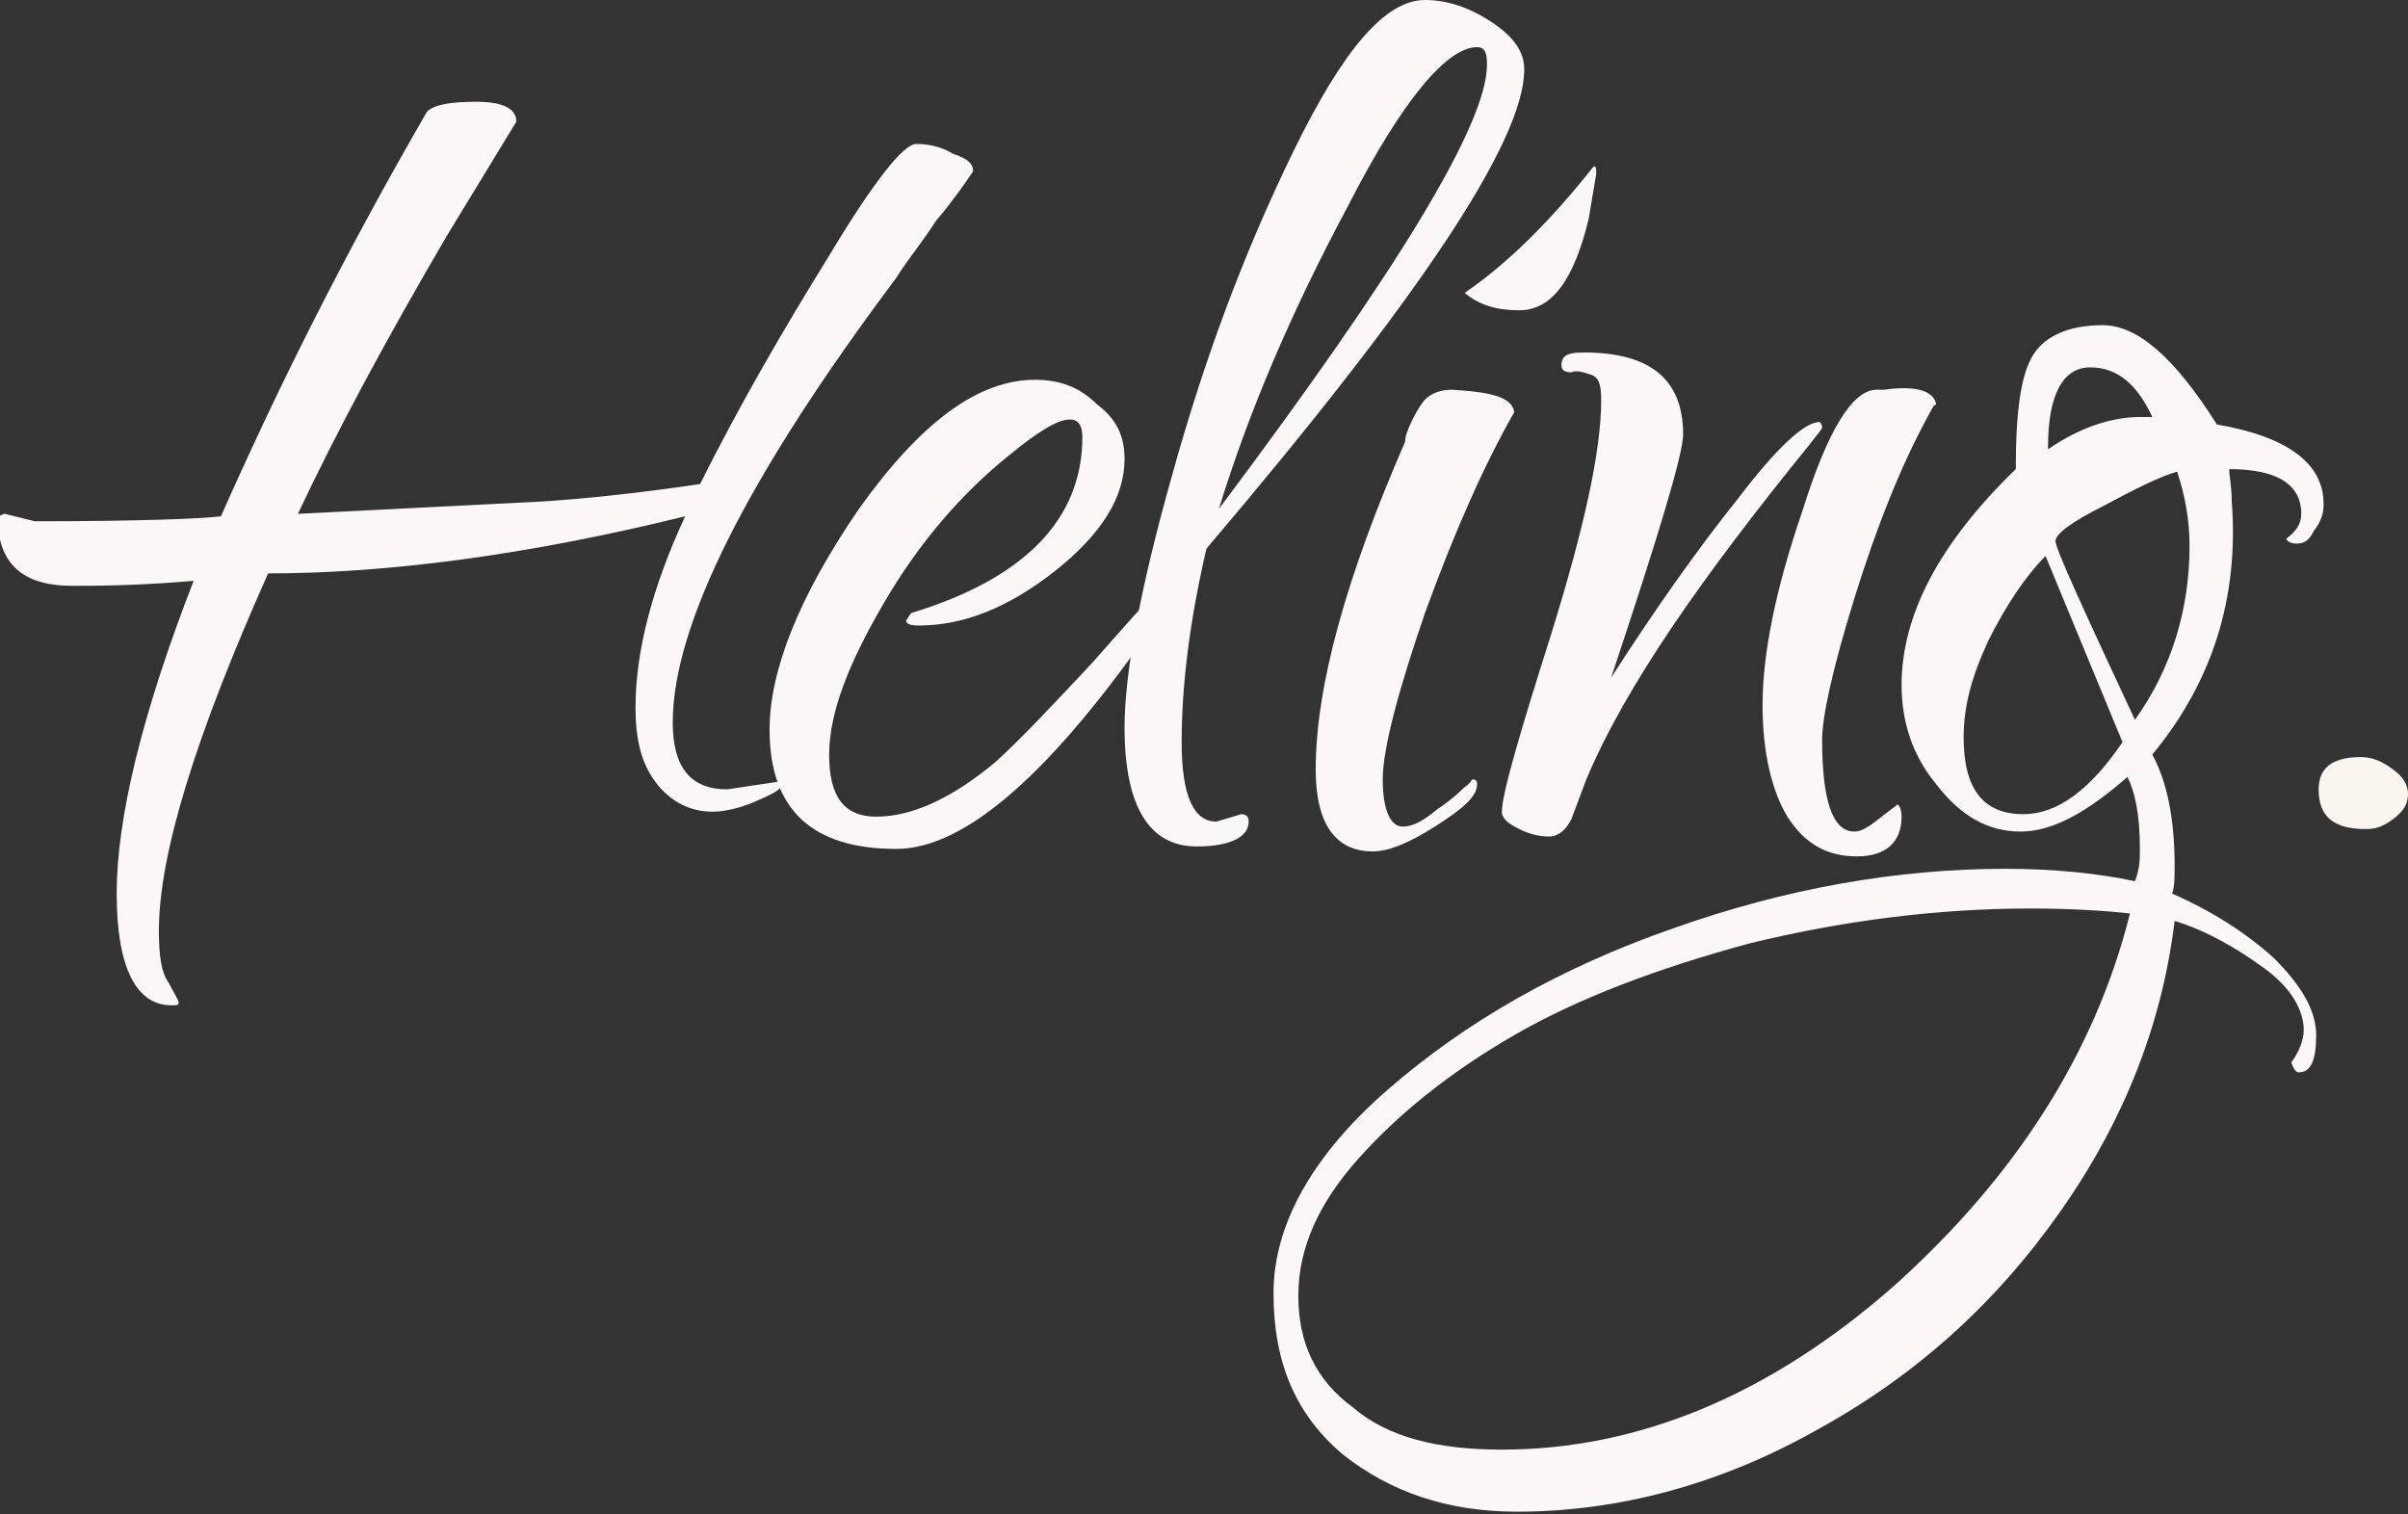 <?xml version="1.0" encoding="utf-8"?>
<!-- Generator: Adobe Illustrator 25.2.3, SVG Export Plug-In . SVG Version: 6.00 Build 0)  -->
<svg version="1.1" id="Layer_1" xmlns="http://www.w3.org/2000/svg" xmlns:xlink="http://www.w3.org/1999/xlink" x="0px" y="0px"
	 viewBox="0 0 97 61" style="enable-background:new 0 0 97 61;" xml:space="preserve">
<rect x="0" y="0" width="97" height="61" fill="#333333" stroke="none"/>
<style type="text/css">
	.st0{fill:#FCF7F7;}
	.st1{fill:#FAF5EF;}
</style>
<path class="st0" d="M0.2,20.7L1.4,21c4.2,0,6.7-0.1,7.5-0.2c2.3-5.2,5-10.6,8.3-16.3c0.3-0.3,1-0.4,2-0.4c1.1,0,1.6,0.3,1.6,0.8
	L18,9.5c-2.4,4.1-4.4,7.8-6,11.2l9.9-0.5c1.5-0.1,3.6-0.3,6.3-0.7c1.6-3.2,3.4-6.3,5.2-9.2c1.8-3,3-4.5,3.5-4.5s1,0.1,1.5,0.4
	c0.6,0.2,0.8,0.4,0.8,0.7c-0.4,0.6-0.9,1.3-1.5,2c-0.5,0.8-1.1,1.5-1.6,2.3c-6,8-9,14-9,17.9c0,1.8,0.7,2.7,2.2,2.7l2-0.3
	c0.1,0,0.2,0,0.2,0.1c0,0.2-0.4,0.4-1.1,0.7s-1.3,0.4-1.7,0.4c-0.9,0-1.7-0.4-2.3-1.2c-0.6-0.8-0.8-1.8-0.8-3c0-2.3,0.7-4.9,2-7.7
	c-6.5,1.6-12.1,2.3-16.8,2.3c-2.9,6.5-4.4,11.3-4.4,14.4c0,1,0.1,1.7,0.4,2.1C7,40,7.2,40.3,7.2,40.4s-0.1,0.1-0.3,0.1
	c-1.4,0-2.2-1.5-2.2-4.5s1-7.2,3.1-12.6c-2.3,0.2-4,0.2-4.9,0.2c-2,0-3-0.9-3-2.8C0,20.8,0.1,20.7,0.2,20.7z"/>
<path class="st0" d="M46.3,24.2c0.2,0,0.4,0.1,0.4,0.3c0,0.2,0,0.3-0.1,0.5c-4.2,6.1-7.7,9.2-10.5,9.2c-3.4,0-5.1-1.6-5.1-4.8
	c0-2.4,1.2-5.4,3.6-8.9c2.5-3.5,4.8-5.2,7.1-5.2c1,0,1.8,0.3,2.5,1c0.8,0.6,1.1,1.3,1.1,2.2c0,1.5-0.9,3-2.8,4.5
	c-1.9,1.5-3.7,2.2-5.5,2.2c-0.4,0-0.5-0.1-0.5-0.2l0.2-0.3c4.6-1.4,6.9-3.8,6.9-7.1c0-0.5-0.2-0.7-0.5-0.7c-0.5,0-1.3,0.5-2.4,1.4
	c-2,1.6-3.7,3.6-5.1,6c-1.4,2.4-2.2,4.4-2.2,6.1c0,1.7,0.6,2.5,1.9,2.5c1.4,0,3-0.7,4.8-2.2c1.1-1,2.4-2.4,3.9-4
	C45.5,25,46.2,24.2,46.3,24.2z"/>
<path class="st0" d="M49,33.1l1-0.3c0.2,0,0.3,0.1,0.3,0.3c0,0.6-0.7,1-2.1,1c-1.9,0-2.9-1.6-2.9-4.8c0-2.1,0.6-5.5,1.9-10.1
	c1.3-4.7,2.9-9,4.9-13.1C54.1,2,55.8,0,57.4,0c0.9,0,1.8,0.3,2.7,0.9s1.3,1.2,1.3,1.9c0,2.9-4.3,9.3-12.8,19.3c-0.7,3-1,5.6-1,7.8
	S48.1,33.1,49,33.1z M59.9,2.6c0-0.5-0.1-0.7-0.4-0.7c-1.2,0-3,2.1-5.2,6.4c-2.3,4.3-4,8.3-5.2,12.2C56.3,10.9,59.9,5,59.9,2.6z"/>
<path class="st0" d="M64.2,6.7c0.1,0,0.1,0.1,0.1,0.3L64,8.8c-0.6,2.5-1.5,3.7-2.8,3.7c-0.9,0-1.6-0.2-2.2-0.7
	C60.6,10.7,62.3,9.1,64.2,6.7z M61,16.6c-1.2,2.1-2.4,4.8-3.6,8.1c-1.1,3.2-1.7,5.5-1.7,6.7s0.3,1.9,0.8,1.9c0.4,0,0.8-0.2,1.4-0.7
	c0.6-0.4,0.9-0.7,1-0.8c0.1-0.1,0.3-0.2,0.4-0.4c0.2,0,0.2,0.1,0.2,0.2c0,0.5-0.6,1-1.7,1.7c-1.1,0.7-1.9,1-2.5,1
	c-1.5,0-2.3-1.1-2.3-3.3c0-3.3,1.2-7.7,3.6-13.2c0-0.2,0.1-0.5,0.3-0.9s0.4-0.7,0.5-0.8c0.3-0.3,0.7-0.4,1.1-0.4
	C60.1,15.8,60.9,16,61,16.6z"/>
<path class="st0" d="M78,16.4c0-0.2-0.1-0.1-0.3,0.3c-1.1,2-2.1,4.5-3,7.4s-1.3,4.8-1.3,5.7c0,2.4,0.4,3.7,1.3,3.7
	c0.3,0,0.6-0.2,1.1-0.6c0.5-0.4,0.7-0.5,0.6-0.5c0.1,0,0.2,0.2,0.2,0.5c0,1-0.6,1.6-1.8,1.6c-1.2,0-2.1-0.5-2.8-1.6
	c-0.6-1-1-2.5-1-4.5s0.5-4.6,1.6-7.8c1-3.2,2-4.9,3-4.9h0.3C77.3,15.5,78,15.8,78,16.4z M73.3,17c0,0,0.1,0.1,0.1,0.2
	s-0.2,0.3-0.5,0.7c-4.3,5.3-7.4,9.7-9,13.5L63.3,33c-0.2,0.4-0.5,0.7-0.9,0.7s-0.8-0.1-1.2-0.3s-0.7-0.4-0.7-0.7
	c0-0.7,0.7-3.1,2-7.2c1.3-4.2,2-7.3,2-9.4c0-0.6-0.1-0.9-0.4-1c-0.3-0.1-0.6-0.2-0.8-0.1c-0.3,0-0.4-0.1-0.4-0.3
	c0-0.4,0.3-0.5,0.9-0.5c2.7,0,4,1.1,4,3.3c0,0.8-1,4.1-2.9,9.8c1.8-2.8,3.5-5.2,5.1-7.2C71.6,18,72.7,17,73.3,17z"/>
<path class="st0" d="M86.7,30.4c0.6,1.1,0.9,2.6,0.9,4.5c0,0.4,0,0.8-0.1,1.1c1.6,0.7,3,1.6,4.1,2.6c1.1,1.1,1.7,2.1,1.7,3.1
	s-0.2,1.5-0.7,1.5c-0.1,0-0.2-0.1-0.3-0.4c0.3-0.4,0.5-0.9,0.5-1.3c0-0.8-0.5-1.7-1.6-2.5s-2.3-1.5-3.6-1.9c-0.5,4.1-2,8-4.6,11.7
	s-5.8,6.6-9.8,8.8c-3.9,2.2-8,3.3-12.1,3.3c-2.8,0-5.1-0.8-7-2.3c-1.9-1.6-2.8-3.7-2.8-6.5c0-2.7,1.5-5.5,4.6-8.2s6.9-4.9,11.5-6.5
	c4.5-1.6,9-2.4,13.4-2.4c2,0,3.8,0.2,5.2,0.5c0.2-0.5,0.2-0.9,0.2-1.3c0-1.4-0.2-2.3-0.5-2.9c-1.6,1.4-3,2.2-4.3,2.2
	S79,32.9,78,31.6c-1-1.2-1.4-2.6-1.4-4c0-2.8,1.5-5.7,4.6-8.7c0-2.3,0.2-3.8,0.7-4.6s1.5-1.2,2.8-1.2c1.4,0,2.9,1.3,4.6,4
	c2.9,0.5,4.3,1.6,4.3,3.2c0,0.4-0.1,0.7-0.4,1.1c-0.2,0.4-0.4,0.5-0.7,0.5c-0.2,0-0.4-0.1-0.4-0.2c0.4-0.3,0.6-0.6,0.6-1
	c0-1.2-1-1.8-2.9-1.8c0,0.3,0.1,0.7,0.1,1.3C90.2,24.1,89.1,27.5,86.7,30.4z M86.7,16.8c-0.6-1.3-1.4-2-2.5-2s-1.7,1.1-1.7,3.2v0.1
	c1.3-0.9,2.6-1.3,3.7-1.3C86.2,16.8,86.7,16.8,86.7,16.8z M88.2,22c0-1.1-0.2-2.1-0.5-3c-0.7,0.2-1.7,0.7-3,1.4
	c-1.2,0.6-1.9,1.1-1.9,1.4s1.1,2.7,3.2,7.2C87.5,26.9,88.2,24.5,88.2,22z M79.1,29.7c0,2.1,0.8,3.1,2.4,3.1c1.4,0,2.7-1,4-2.9
	l-3.1-7.5c-0.8,0.8-1.6,2-2.3,3.4C79.4,27.3,79.1,28.5,79.1,29.7z M81.8,36.6c-3.8,0-7.6,0.5-11.3,1.4c-3.7,1-6.9,2.2-9.5,3.7
	s-4.7,3.2-6.3,5s-2.4,3.6-2.4,5.5s0.7,3.4,2.2,4.5c1.4,1.2,3.4,1.7,6,1.7c5.5,0,10.8-2.2,15.8-6.6c4.9-4.4,8.1-9.4,9.5-15
	C84.9,36.7,83.5,36.6,81.8,36.6z"/>
<path class="st1" d="M95.1,30.5c0.5,0,0.9,0.2,1.3,0.5s0.6,0.6,0.6,1c0,0.4-0.2,0.7-0.6,1s-0.7,0.4-1.1,0.4c-1.3,0-1.9-0.5-1.9-1.6
	C93.4,30.9,94,30.5,95.1,30.5z"/>
</svg>
